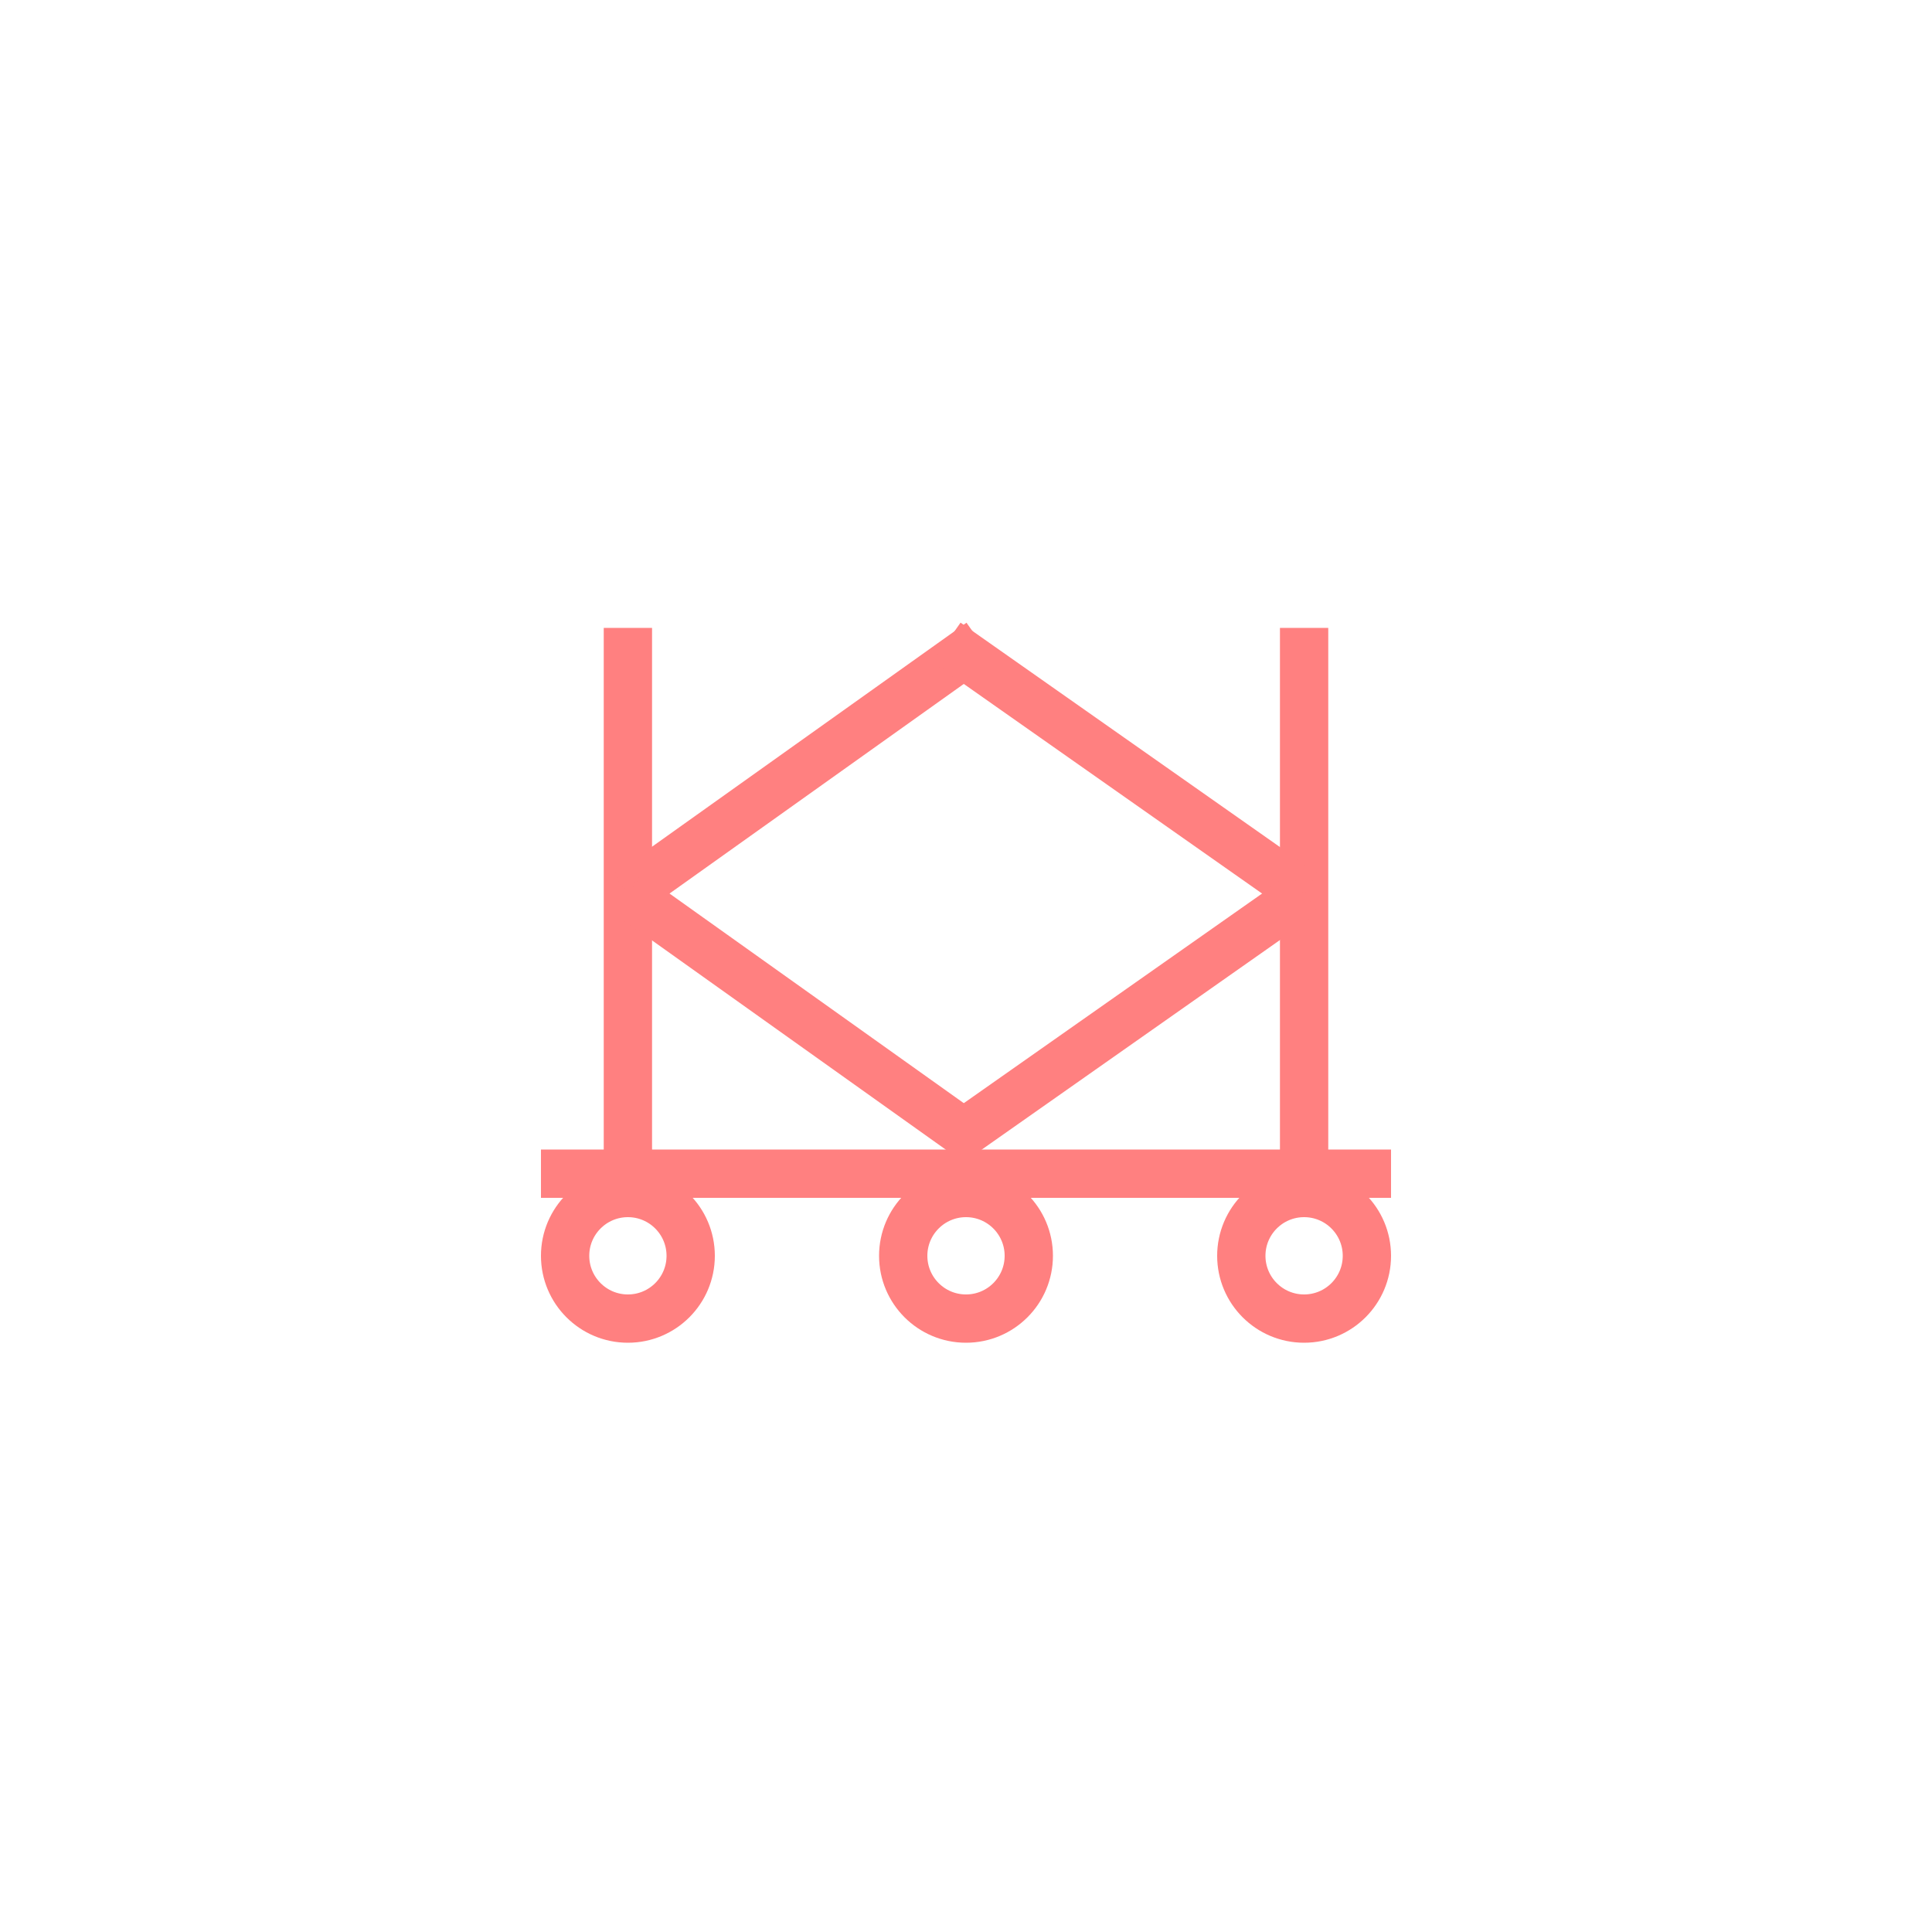 <?xml version="1.0"?>
<!DOCTYPE svg PUBLIC "-//W3C//DTD SVG 1.1//EN" "http://www.w3.org/Graphics/SVG/1.1/DTD/svg11.dtd" >
<!-- SVG content generated using Symbology Configuration Management System (SCMS) -->
<!-- Systematic Software Engineering Ltd. - www.systematic.co.uk - do not remove  -->
<svg id="SHGPEVAL--*****" width="400px" height="400px" viewBox="0 0 400 400">
<g >
<svg viewBox="0 0 400 400" id="_0.SHG-EVAL-------" width="400px" height="400px"><line x1="130" y1="130" x2="130" y2="240" style="fill:none;stroke:rgb(255,128,128);stroke-width:10"></line>
<line x1="270" y1="130" x2="270" y2="240" style="fill:none;stroke:rgb(255,128,128);stroke-width:10"></line>
<line x1="130" y1="185" x2="203" y2="133" style="fill:none;stroke:rgb(255,128,128);stroke-width:10"></line>
<line x1="270" y1="185" x2="196" y2="133" style="fill:none;stroke:rgb(255,128,128);stroke-width:10"></line>
<line x1="130" y1="185" x2="203" y2="237" style="fill:none;stroke:rgb(255,128,128);stroke-width:10"></line>
<line x1="270" y1="185" x2="196" y2="237" style="fill:none;stroke:rgb(255,128,128);stroke-width:10"></line>
<ellipse cx="130" cy="260" rx="13" ry="13" style="fill:none;stroke:rgb(255,128,128);stroke-width:10"></ellipse>
<ellipse cx="200" cy="260" rx="13" ry="13" style="fill:none;stroke:rgb(255,128,128);stroke-width:10"></ellipse>
<ellipse cx="270" cy="260" rx="13" ry="13" style="fill:none;stroke:rgb(255,128,128);stroke-width:10"></ellipse>
<line x1="112" y1="243" x2="288" y2="243" style="fill:none;stroke:rgb(255,128,128);stroke-width:10"></line>
</svg>

</g>
</svg>